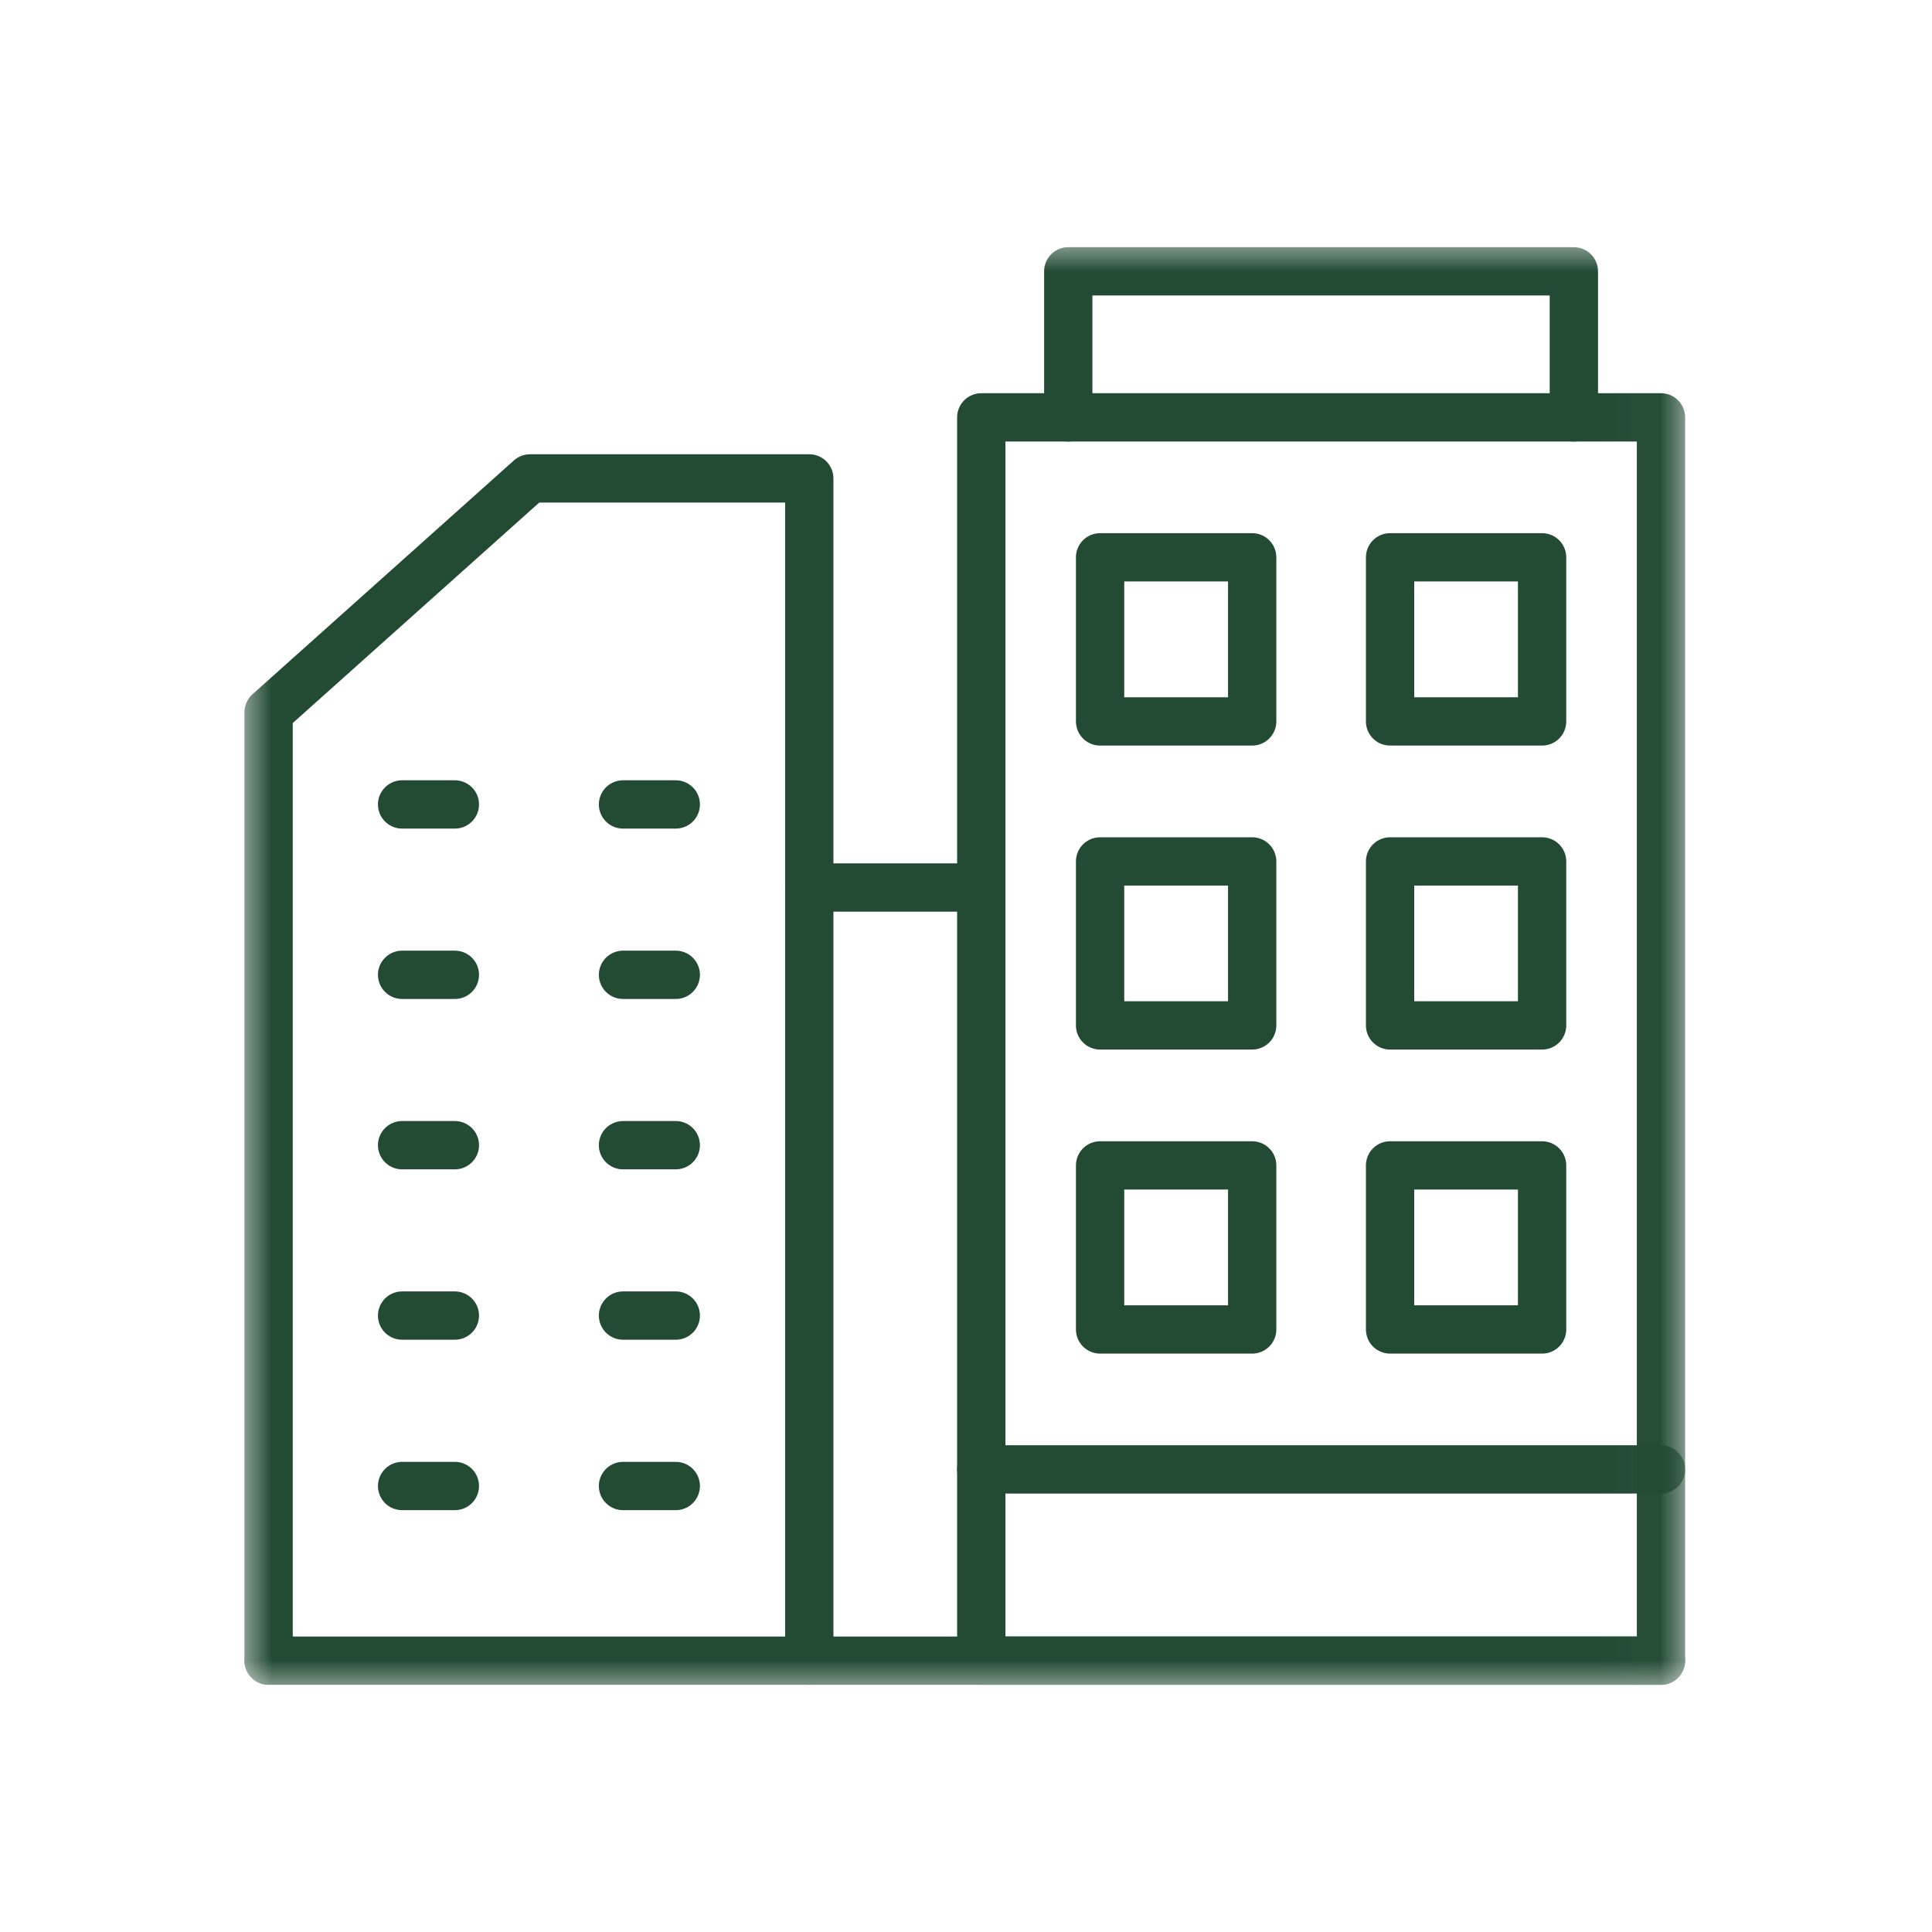 <svg width="32" height="32" viewBox="0 0 32 32" fill="none" xmlns="http://www.w3.org/2000/svg">
<mask id="mask0_1754_3574" style="mask-type:luminance" maskUnits="userSpaceOnUse" x="3" y="4" width="25" height="24">
<path d="M3.98 4H27.98V28H3.98V4Z" fill="white"/>
</mask>
<g mask="url(#mask0_1754_3574)">
<path d="M16.253 27.506H27.511V6.913H16.253V27.506Z" stroke="#234B34" stroke-width="0.8" stroke-miterlimit="10" stroke-linecap="round" stroke-linejoin="round"/>
<path d="M13.404 27.506V7.924H8.779L4.449 11.797V27.506" stroke="#234B34" stroke-width="0.8" stroke-miterlimit="10" stroke-linecap="round" stroke-linejoin="round"/>
<path d="M4.449 27.506H27.511" stroke="#234B34" stroke-width="0.8" stroke-miterlimit="10" stroke-linecap="round" stroke-linejoin="round"/>
</g>
<path d="M6.66 16.146H7.534" stroke="#234B34" stroke-width="0.8" stroke-miterlimit="10" stroke-linecap="round" stroke-linejoin="round"/>
<path d="M11.193 16.146H10.319" stroke="#234B34" stroke-width="0.8" stroke-miterlimit="10" stroke-linecap="round" stroke-linejoin="round"/>
<path d="M6.66 18.968H7.534" stroke="#234B34" stroke-width="0.8" stroke-miterlimit="10" stroke-linecap="round" stroke-linejoin="round"/>
<path d="M11.193 18.968H10.319" stroke="#234B34" stroke-width="0.8" stroke-miterlimit="10" stroke-linecap="round" stroke-linejoin="round"/>
<path d="M6.66 21.79H7.534" stroke="#234B34" stroke-width="0.8" stroke-miterlimit="10" stroke-linecap="round" stroke-linejoin="round"/>
<path d="M11.193 21.79H10.319" stroke="#234B34" stroke-width="0.8" stroke-miterlimit="10" stroke-linecap="round" stroke-linejoin="round"/>
<path d="M6.66 24.613H7.534" stroke="#234B34" stroke-width="0.8" stroke-miterlimit="10" stroke-linecap="round" stroke-linejoin="round"/>
<path d="M11.193 24.613H10.319" stroke="#234B34" stroke-width="0.8" stroke-miterlimit="10" stroke-linecap="round" stroke-linejoin="round"/>
<path d="M6.66 13.324H7.534" stroke="#234B34" stroke-width="0.8" stroke-miterlimit="10" stroke-linecap="round" stroke-linejoin="round"/>
<path d="M11.193 13.324H10.319" stroke="#234B34" stroke-width="0.8" stroke-miterlimit="10" stroke-linecap="round" stroke-linejoin="round"/>
<path d="M18.221 16.984H20.74V14.268H18.221V16.984Z" stroke="#234B34" stroke-width="0.8" stroke-miterlimit="10" stroke-linecap="round" stroke-linejoin="round"/>
<path d="M23.024 16.984H25.542V14.268H23.024V16.984Z" stroke="#234B34" stroke-width="0.8" stroke-miterlimit="10" stroke-linecap="round" stroke-linejoin="round"/>
<path d="M18.221 22.02H20.74V19.303H18.221V22.02Z" stroke="#234B34" stroke-width="0.8" stroke-miterlimit="10" stroke-linecap="round" stroke-linejoin="round"/>
<path d="M23.024 22.02H25.542V19.303H23.024V22.02Z" stroke="#234B34" stroke-width="0.8" stroke-miterlimit="10" stroke-linecap="round" stroke-linejoin="round"/>
<mask id="mask1_1754_3574" style="mask-type:luminance" maskUnits="userSpaceOnUse" x="3" y="4" width="25" height="24">
<path d="M3.98 4H27.98V28H3.98V4Z" fill="white"/>
</mask>
<g mask="url(#mask1_1754_3574)">
<path d="M27.511 24.338H16.253" stroke="#234B34" stroke-width="0.8" stroke-miterlimit="10" stroke-linecap="round" stroke-linejoin="round"/>
</g>
<path d="M18.221 11.949H20.74V9.231H18.221V11.949Z" stroke="#234B34" stroke-width="0.8" stroke-miterlimit="10" stroke-linecap="round" stroke-linejoin="round"/>
<path d="M23.024 11.949H25.542V9.231H23.024V11.949Z" stroke="#234B34" stroke-width="0.8" stroke-miterlimit="10" stroke-linecap="round" stroke-linejoin="round"/>
<mask id="mask2_1754_3574" style="mask-type:luminance" maskUnits="userSpaceOnUse" x="3" y="4" width="25" height="24">
<path d="M3.98 4H27.98V28H3.98V4Z" fill="white"/>
</mask>
<g mask="url(#mask2_1754_3574)">
<path d="M26.068 6.913V4.494H17.694V6.913" stroke="#234B34" stroke-width="0.8" stroke-miterlimit="10" stroke-linecap="round" stroke-linejoin="round"/>
</g>
<path d="M13.404 14.7H16.253" stroke="#234B34" stroke-width="0.8" stroke-miterlimit="10" stroke-linecap="round" stroke-linejoin="round"/>
</svg>

